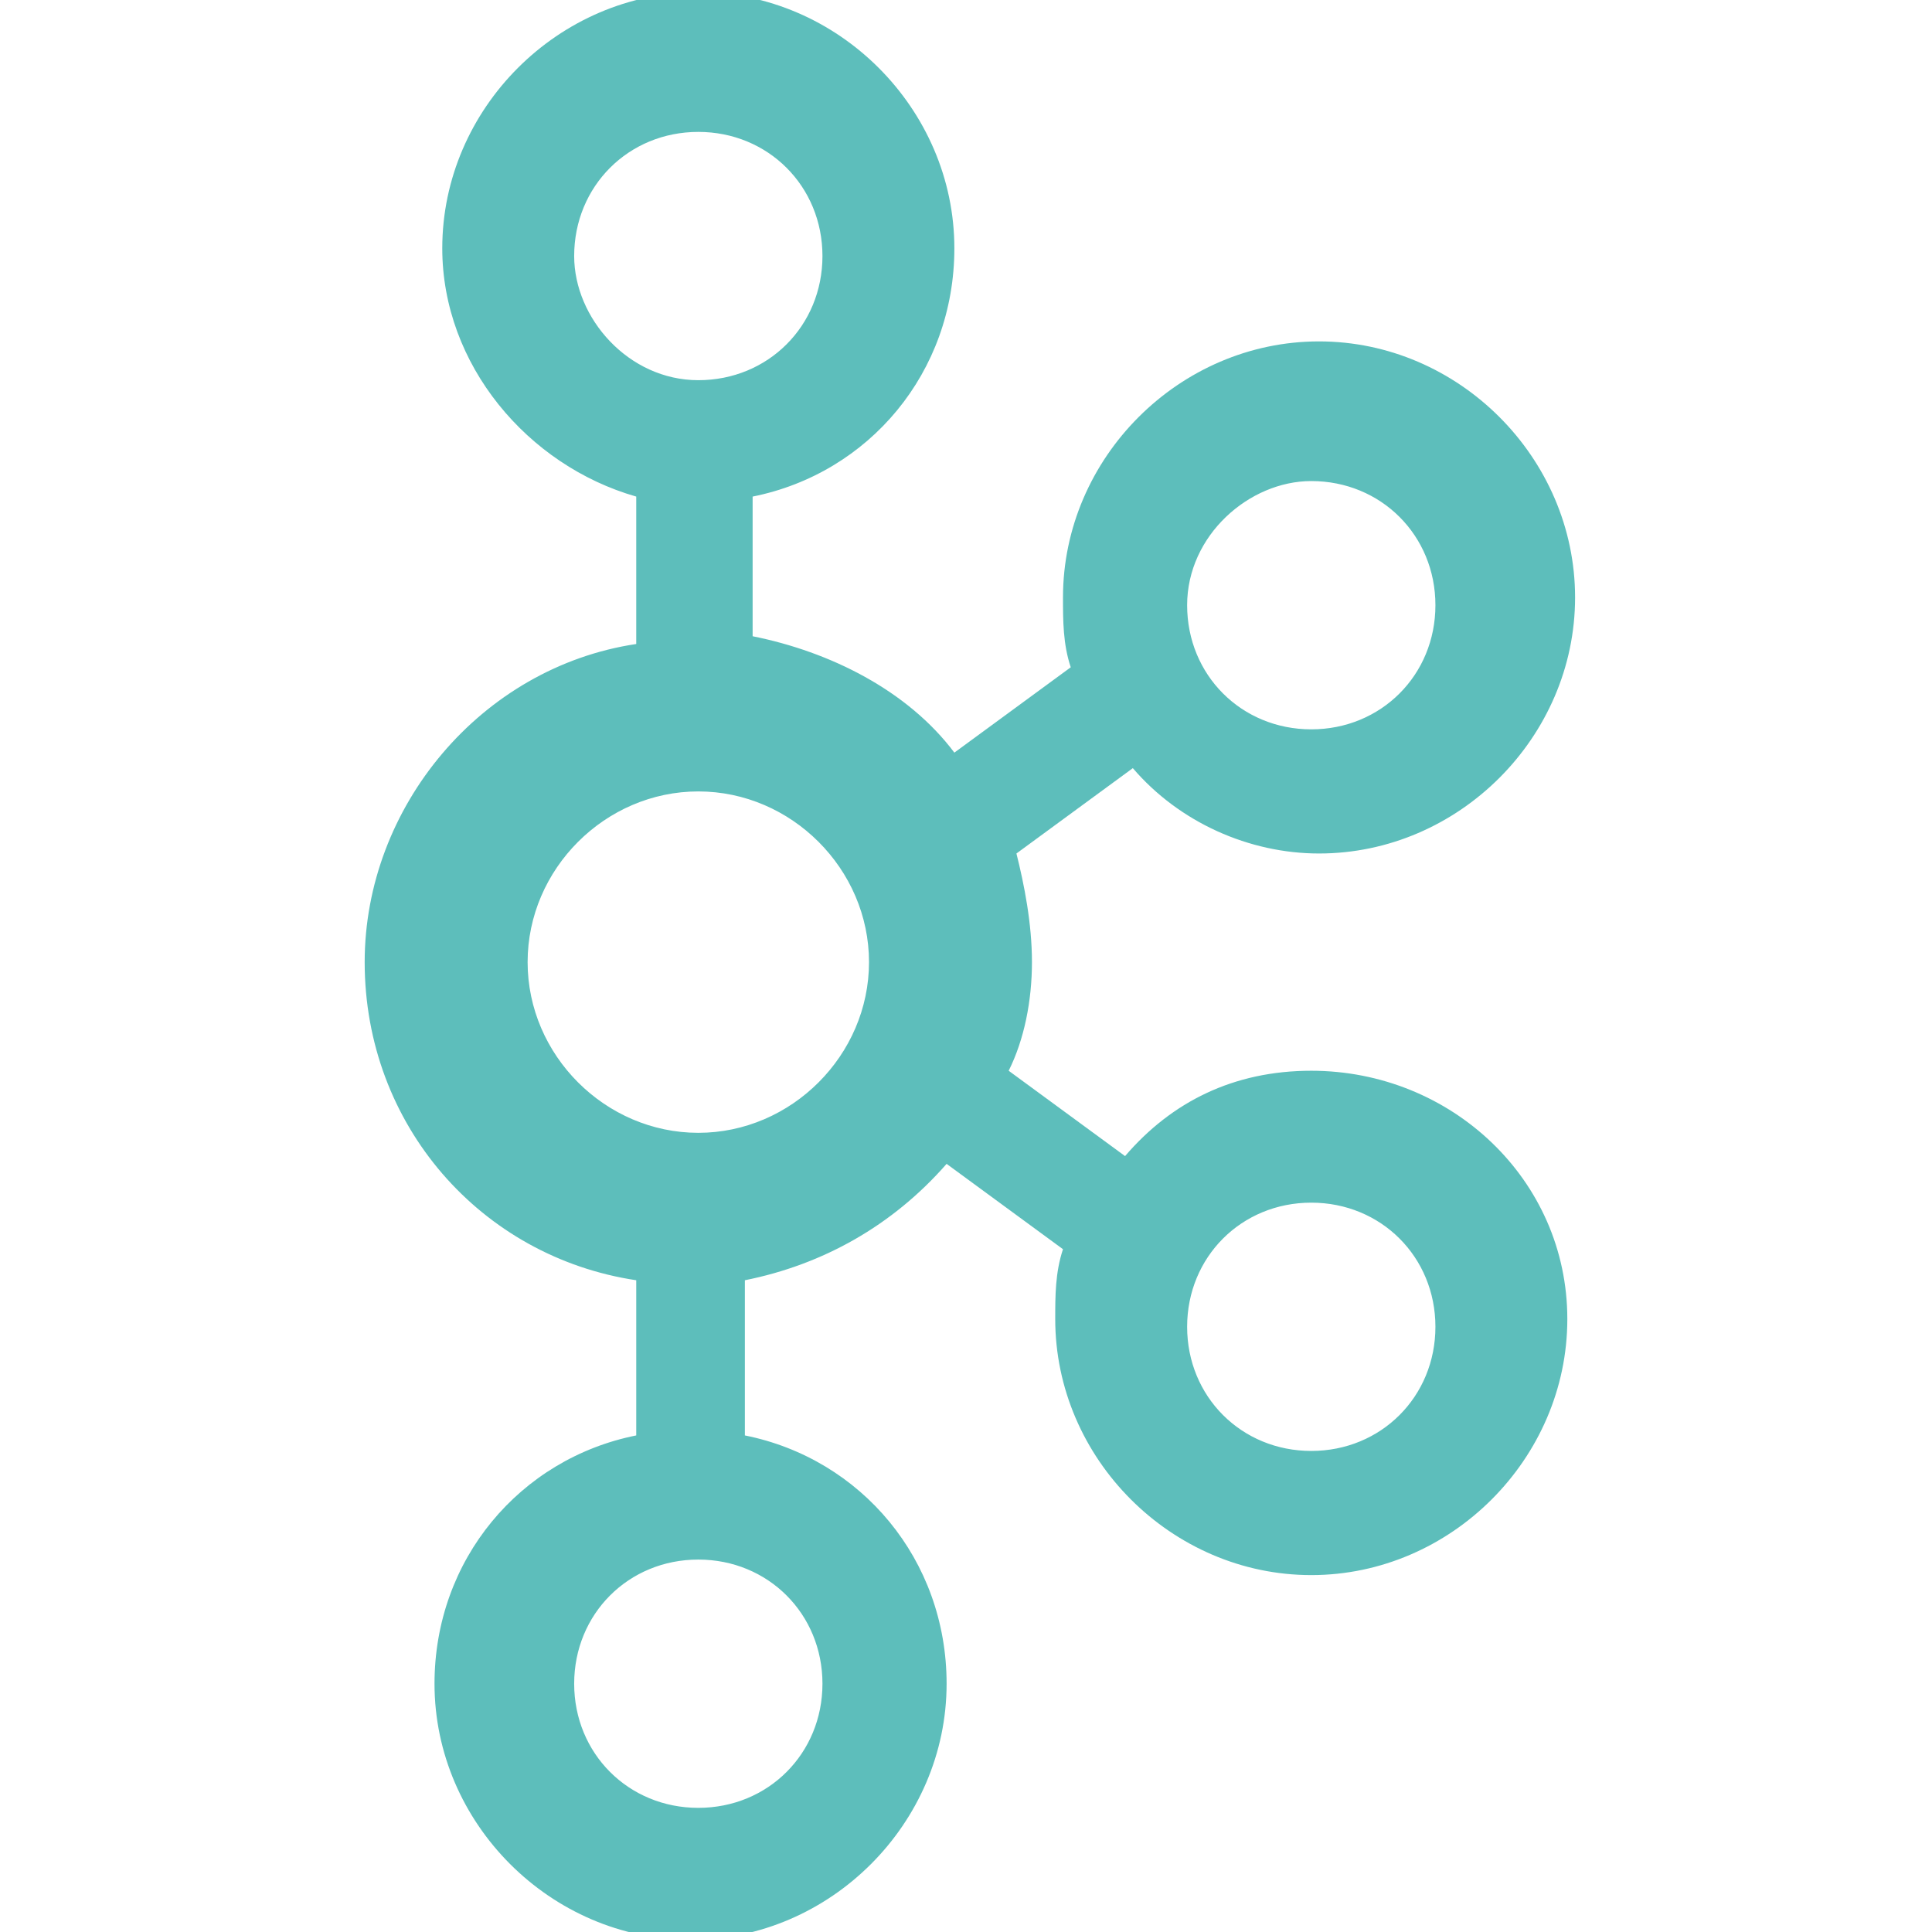 <?xml version="1.0" encoding="utf-8"?>
<!-- Generator: Adobe Illustrator 19.0.1, SVG Export Plug-In . SVG Version: 6.00 Build 0)  -->
<svg version="1.1" id="圖層_1" xmlns="http://www.w3.org/2000/svg" xmlns:xlink="http://www.w3.org/1999/xlink" x="0px" y="0px"
	 viewBox="1227.5 407.4 24.9 24.9" style="enable-background:new 1227.5 407.4 24.9 24.9;" xml:space="preserve">
<style type="text/css">
	.st0{fill:#5DBEBB;}
</style>
<path class="st0" d="M1244.4,421.2c-1,0-1.8,0.4-2.4,1.1l-1.5-1.1c0.2-0.4,0.3-0.9,0.3-1.4c0-0.5-0.1-1-0.2-1.4l1.5-1.1
	c0.6,0.7,1.5,1.1,2.4,1.1c1.8,0,3.3-1.5,3.3-3.3s-1.5-3.3-3.3-3.3c-1.8,0-3.3,1.5-3.3,3.3c0,0.3,0,0.6,0.1,0.9l-1.5,1.1
	c-0.6-0.8-1.6-1.3-2.6-1.5v-1.8c1.5-0.3,2.6-1.6,2.6-3.2c0-1.8-1.5-3.3-3.3-3.3s-3.3,1.5-3.3,3.3c0,1.5,1.1,2.8,2.5,3.2v1.9
	c-2,0.3-3.5,2.1-3.5,4.1c0,2.1,1.5,3.8,3.5,4.1v2c-1.5,0.3-2.6,1.6-2.6,3.2c0,1.8,1.5,3.3,3.3,3.3s3.3-1.5,3.3-3.3
	c0-1.6-1.1-2.9-2.6-3.2v-2c1-0.2,1.9-0.7,2.6-1.5l1.5,1.1c-0.1,0.3-0.1,0.6-0.1,0.9c0,1.8,1.5,3.3,3.3,3.3c1.8,0,3.3-1.5,3.3-3.3
	S1246.2,421.2,1244.4,421.2L1244.4,421.2z M1244.4,413.6c0.9,0,1.6,0.7,1.6,1.6s-0.7,1.6-1.6,1.6c-0.9,0-1.6-0.7-1.6-1.6
	S1243.6,413.6,1244.4,413.6L1244.4,413.6z M1234.9,410.7c0-0.9,0.7-1.6,1.6-1.6c0.9,0,1.6,0.7,1.6,1.6c0,0.9-0.7,1.6-1.6,1.6
	S1234.9,411.5,1234.9,410.7L1234.9,410.7z M1238.1,429.1c0,0.9-0.7,1.6-1.6,1.6s-1.6-0.7-1.6-1.6c0-0.9,0.7-1.6,1.6-1.6
	S1238.1,428.2,1238.1,429.1z M1236.5,422c-1.2,0-2.2-1-2.2-2.2s1-2.2,2.2-2.2c1.2,0,2.2,1,2.2,2.2C1238.7,421,1237.7,422,1236.5,422
	z M1244.4,426.1c-0.9,0-1.6-0.7-1.6-1.6c0-0.9,0.7-1.6,1.6-1.6c0.9,0,1.6,0.7,1.6,1.6C1246,425.4,1245.3,426.1,1244.4,426.1z"/>
</svg>
